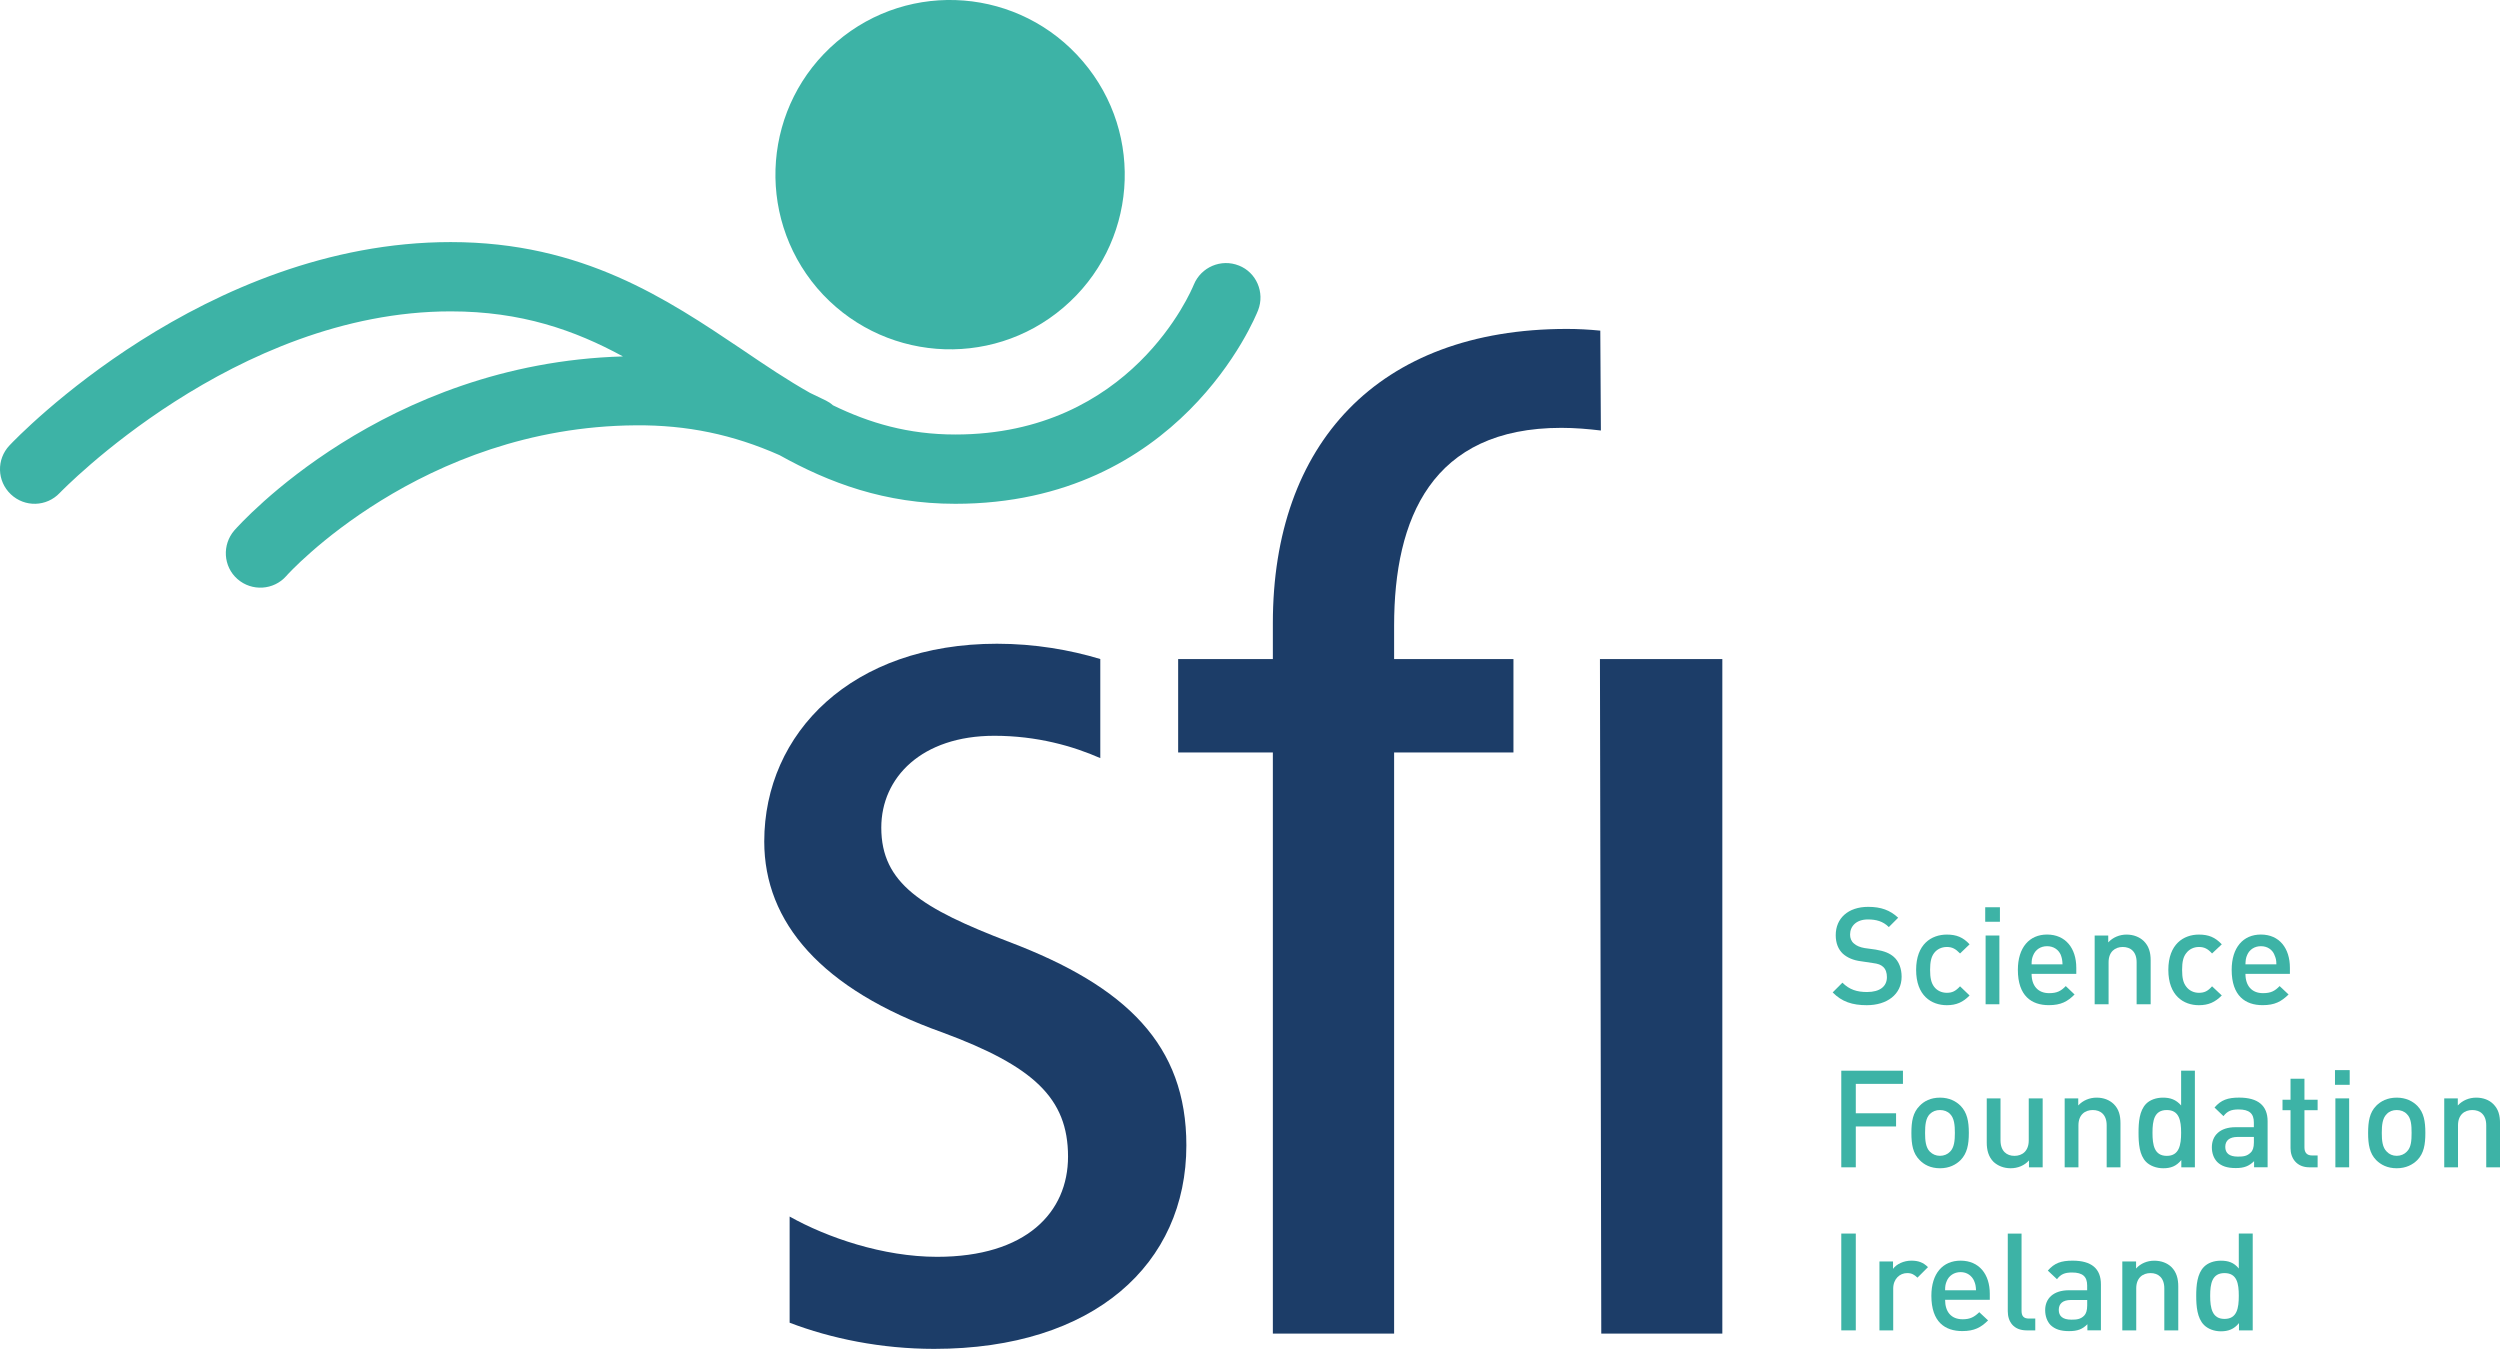 <?xml version="1.0" encoding="UTF-8" standalone="no"?>
<!-- Created with Inkscape (http://www.inkscape.org/) -->

<svg
   xmlns:dc="http://purl.org/dc/elements/1.1/"
   xmlns:cc="http://creativecommons.org/ns#"
   xmlns:rdf="http://www.w3.org/1999/02/22-rdf-syntax-ns#"
   xmlns:svg="http://www.w3.org/2000/svg"
   xmlns="http://www.w3.org/2000/svg"
   version="1.1"
   width="63.935"
   height="34.496"
   id="svg4378">
  <defs
     id="defs4380" />
  <g
     transform="translate(-390.89,-575.114)"
     id="layer1">
    <path
       d="m 431.841,609.22 3.096,0 0,-17.251 -3.13,0 z m 0,0"
       id="path3018"
       style="fill:#1c3d68;fill-opacity:1;fill-rule:nonzero;stroke:none" />
    <path
       d="m 416.704,599.205 c -2.241,-0.859 -3.276,-1.499 -3.276,-2.925 0,-1.284 1.035,-2.349 2.891,-2.349 1.094,0 2.012,0.264 2.71,0.571 l 0,-2.534 c -0.776,-0.234 -1.675,-0.391 -2.642,-0.391 -3.711,0 -5.952,2.28 -5.952,5.059 0,2.065 1.46,3.779 4.561,4.883 2.319,0.859 3.208,1.675 3.208,3.174 0,1.426 -1.069,2.563 -3.35,2.563 -1.382,0 -2.812,-0.493 -3.77,-1.03 l 0,2.715 c 1.06,0.405 2.339,0.669 3.696,0.669 4.097,0 6.45,-2.178 6.45,-5.205 0,-2.563 -1.528,-4.062 -4.526,-5.2"
       id="path3020"
       style="fill:#1c3d68;fill-opacity:1;fill-rule:nonzero;stroke:none" />
    <path
       d="m 418.086,582.979 c -1.875,1.602 -4.692,1.377 -6.299,-0.498 -1.597,-1.88 -1.377,-4.697 0.503,-6.299 1.875,-1.602 4.692,-1.377 6.294,0.503 1.602,1.875 1.382,4.692 -0.498,6.294"
       id="path3022"
       style="fill:#3db3a6;fill-opacity:1;fill-rule:nonzero;stroke:none" />
    <path
       d="m 422.573,581.905 c -0.454,-0.181 -0.967,0.039 -1.152,0.488 -0.064,0.156 -1.602,3.833 -6.099,3.833 -1.206,0 -2.197,-0.293 -3.13,-0.747 -0.054,-0.049 -0.112,-0.088 -0.181,-0.122 -0.137,-0.068 -0.273,-0.132 -0.405,-0.195 -0.581,-0.327 -1.147,-0.708 -1.743,-1.113 -1.914,-1.284 -4.072,-2.744 -7.446,-2.744 -6.294,0 -11.084,4.985 -11.284,5.2 -0.337,0.356 -0.322,0.913 0.034,1.25 0.356,0.337 0.913,0.322 1.25,-0.034 0.044,-0.044 4.478,-4.644 10,-4.644 1.802,0 3.169,0.479 4.404,1.152 -6.118,0.176 -9.78,4.272 -9.937,4.448 -0.317,0.366 -0.288,0.923 0.078,1.245 0.366,0.322 0.928,0.288 1.25,-0.078 0.029,-0.039 3.447,-3.818 8.94,-3.853 1.304,-0.01 2.48,0.234 3.672,0.762 1.27,0.708 2.695,1.245 4.497,1.245 5.728,0 7.666,-4.751 7.744,-4.951 0.176,-0.454 -0.044,-0.967 -0.493,-1.143"
       id="path3024"
       style="fill:#3db3a6;fill-opacity:1;fill-rule:nonzero;stroke:none" />
    <path
       d="m 430.962,583.526 c -4.844,0 -7.52,2.954 -7.52,7.52 l 0,0.923 -2.422,0 0,2.388 2.422,0 0,14.863 3.101,0 0,-14.863 3.052,0 0,-2.388 -3.052,0 0,-0.854 c 0,-2.744 0.962,-5.059 4.277,-5.059 0.347,0 0.684,0.029 1.011,0.068 l -0.015,-2.554 c -0.288,-0.029 -0.576,-0.044 -0.854,-0.044"
       id="path3026"
       style="fill:#1c3d68;fill-opacity:1;fill-rule:nonzero;stroke:none" />
    <path
       d="m 438.633,600.821 c -0.371,0 -0.64,-0.088 -0.874,-0.327 l 0.249,-0.249 c 0.181,0.181 0.376,0.239 0.63,0.239 0.327,0 0.508,-0.142 0.508,-0.381 0,-0.107 -0.029,-0.2 -0.093,-0.259 -0.064,-0.059 -0.127,-0.083 -0.273,-0.102 l -0.293,-0.044 c -0.2,-0.024 -0.356,-0.093 -0.469,-0.195 -0.117,-0.112 -0.181,-0.269 -0.181,-0.474 0,-0.43 0.317,-0.723 0.83,-0.723 0.327,0 0.557,0.083 0.767,0.278 l -0.239,0.239 c -0.151,-0.151 -0.327,-0.195 -0.537,-0.195 -0.293,0 -0.454,0.171 -0.454,0.386 0,0.093 0.029,0.171 0.098,0.229 0.064,0.059 0.161,0.098 0.273,0.117 l 0.283,0.039 c 0.23,0.039 0.356,0.093 0.464,0.186 0.132,0.117 0.2,0.298 0.2,0.508 0,0.454 -0.376,0.728 -0.889,0.728"
       id="path3028"
       style="fill:#3db3a6;fill-opacity:1;fill-rule:nonzero;stroke:none" />
    <path
       d="m 440.679,600.821 c -0.396,0 -0.786,-0.244 -0.786,-0.903 0,-0.659 0.391,-0.903 0.786,-0.903 0.244,0 0.415,0.068 0.581,0.249 l -0.244,0.234 c -0.112,-0.117 -0.2,-0.166 -0.337,-0.166 -0.137,0 -0.254,0.059 -0.327,0.156 -0.073,0.098 -0.102,0.225 -0.102,0.43 0,0.205 0.029,0.332 0.102,0.43 0.073,0.098 0.19,0.156 0.327,0.156 0.137,0 0.225,-0.044 0.337,-0.166 l 0.244,0.234 c -0.166,0.171 -0.337,0.249 -0.581,0.249"
       id="path3030"
       style="fill:#3db3a6;fill-opacity:1;fill-rule:nonzero;stroke:none" />
    <path
       d="m 441.67,599.039 0.352,0 0,1.758 -0.352,0 z m -0.01,-0.723 0.376,0 0,0.371 -0.376,0 z m 0,0"
       id="path3032"
       style="fill:#3db3a6;fill-opacity:1;fill-rule:nonzero;stroke:none" />
    <path
       d="m 443.594,599.537 c -0.059,-0.137 -0.186,-0.225 -0.352,-0.225 -0.166,0 -0.293,0.088 -0.352,0.225 -0.034,0.078 -0.044,0.127 -0.044,0.239 l 0.791,0 c -0.005,-0.112 -0.015,-0.161 -0.044,-0.239 m -0.747,0.483 c 0,0.303 0.161,0.493 0.449,0.493 0.2,0 0.303,-0.054 0.425,-0.181 l 0.225,0.215 c -0.181,0.181 -0.347,0.273 -0.659,0.273 -0.439,0 -0.791,-0.234 -0.791,-0.903 0,-0.571 0.293,-0.903 0.747,-0.903 0.474,0 0.747,0.352 0.747,0.85 l 0,0.156 z m 0,0"
       id="path3034"
       style="fill:#3db3a6;fill-opacity:1;fill-rule:nonzero;stroke:none" />
    <path
       d="m 445.532,600.797 0,-1.074 c 0,-0.273 -0.156,-0.391 -0.356,-0.391 -0.195,0 -0.361,0.122 -0.361,0.391 l 0,1.074 -0.356,0 0,-1.758 0.347,0 0,0.176 c 0.122,-0.132 0.293,-0.2 0.469,-0.2 0.181,0 0.332,0.064 0.435,0.161 0.137,0.132 0.181,0.298 0.181,0.498 l 0,1.123 z m 0,0"
       id="path3036"
       style="fill:#3db3a6;fill-opacity:1;fill-rule:nonzero;stroke:none" />
    <path
       d="m 447.124,600.821 c -0.391,0 -0.781,-0.244 -0.781,-0.903 0,-0.659 0.391,-0.903 0.781,-0.903 0.249,0 0.415,0.068 0.586,0.249 l -0.249,0.234 c -0.107,-0.117 -0.195,-0.166 -0.337,-0.166 -0.132,0 -0.249,0.059 -0.322,0.156 -0.078,0.098 -0.107,0.225 -0.107,0.43 0,0.205 0.029,0.332 0.107,0.43 0.073,0.098 0.19,0.156 0.322,0.156 0.142,0 0.23,-0.044 0.337,-0.166 l 0.249,0.234 c -0.171,0.171 -0.337,0.249 -0.586,0.249"
       id="path3038"
       style="fill:#3db3a6;fill-opacity:1;fill-rule:nonzero;stroke:none" />
    <path
       d="m 449.058,599.537 c -0.054,-0.137 -0.181,-0.225 -0.347,-0.225 -0.166,0 -0.293,0.088 -0.352,0.225 -0.034,0.078 -0.039,0.127 -0.044,0.239 l 0.791,0 c 0,-0.112 -0.015,-0.161 -0.049,-0.239 m -0.742,0.483 c 0,0.303 0.161,0.493 0.449,0.493 0.2,0 0.303,-0.054 0.425,-0.181 l 0.229,0.215 c -0.186,0.181 -0.352,0.273 -0.664,0.273 -0.439,0 -0.791,-0.234 -0.791,-0.903 0,-0.571 0.293,-0.903 0.747,-0.903 0.474,0 0.742,0.352 0.742,0.85 l 0,0.156 z m 0,0"
       id="path3040"
       style="fill:#3db3a6;fill-opacity:1;fill-rule:nonzero;stroke:none" />
    <path
       d="m 438.35,602.833 0,0.752 1.03,0 0,0.337 -1.03,0 0,1.045 -0.371,0 0,-2.471 1.577,0 0,0.337 z m 0,0"
       id="path3042"
       style="fill:#3db3a6;fill-opacity:1;fill-rule:nonzero;stroke:none" />
    <path
       d="m 440.762,603.604 c -0.064,-0.068 -0.156,-0.102 -0.259,-0.102 -0.102,0 -0.19,0.034 -0.259,0.102 -0.107,0.107 -0.122,0.288 -0.122,0.483 0,0.19 0.015,0.371 0.122,0.479 0.068,0.068 0.156,0.107 0.259,0.107 0.102,0 0.195,-0.039 0.259,-0.107 0.107,-0.107 0.122,-0.288 0.122,-0.479 0,-0.195 -0.015,-0.376 -0.122,-0.483 m 0.269,1.177 c -0.117,0.117 -0.288,0.21 -0.527,0.21 -0.244,0 -0.41,-0.093 -0.522,-0.21 -0.171,-0.171 -0.21,-0.396 -0.21,-0.693 0,-0.298 0.039,-0.522 0.21,-0.693 0.112,-0.117 0.278,-0.21 0.522,-0.21 0.239,0 0.41,0.093 0.527,0.21 0.166,0.171 0.21,0.396 0.21,0.693 0,0.298 -0.044,0.522 -0.21,0.693"
       id="path3044"
       style="fill:#3db3a6;fill-opacity:1;fill-rule:nonzero;stroke:none" />
    <path
       d="m 442.779,604.967 0,-0.176 c -0.117,0.132 -0.288,0.2 -0.469,0.2 -0.181,0 -0.327,-0.064 -0.435,-0.161 -0.132,-0.132 -0.176,-0.303 -0.176,-0.498 l 0,-1.128 0.352,0 0,1.074 c 0,0.278 0.161,0.396 0.356,0.396 0.2,0 0.366,-0.122 0.366,-0.396 l 0,-1.074 0.356,0 0,1.763 z m 0,0"
       id="path3046"
       style="fill:#3db3a6;fill-opacity:1;fill-rule:nonzero;stroke:none" />
    <path
       d="m 444.766,604.967 0,-1.074 c 0,-0.273 -0.156,-0.391 -0.356,-0.391 -0.2,0 -0.366,0.122 -0.366,0.391 l 0,1.074 -0.352,0 0,-1.763 0.347,0 0,0.181 c 0.122,-0.132 0.293,-0.2 0.469,-0.2 0.181,0 0.327,0.059 0.435,0.161 0.137,0.132 0.176,0.298 0.176,0.498 l 0,1.123 z m 0,0"
       id="path3048"
       style="fill:#3db3a6;fill-opacity:1;fill-rule:nonzero;stroke:none" />
    <path
       d="m 446.304,603.502 c -0.322,0 -0.366,0.269 -0.366,0.581 0,0.312 0.044,0.591 0.366,0.591 0.317,0 0.366,-0.278 0.366,-0.591 0,-0.312 -0.049,-0.581 -0.366,-0.581 m 0.371,1.465 0,-0.186 c -0.132,0.161 -0.273,0.21 -0.464,0.21 -0.176,0 -0.337,-0.064 -0.435,-0.161 -0.176,-0.176 -0.195,-0.479 -0.195,-0.747 0,-0.264 0.019,-0.562 0.195,-0.742 0.098,-0.098 0.254,-0.156 0.43,-0.156 0.186,0 0.332,0.049 0.464,0.2 l 0,-0.889 0.352,0 0,2.471 z m 0,0"
       id="path3050"
       style="fill:#3db3a6;fill-opacity:1;fill-rule:nonzero;stroke:none" />
    <path
       d="m 448.531,604.19 -0.415,0 c -0.21,0 -0.317,0.093 -0.317,0.254 0,0.161 0.102,0.249 0.322,0.249 0.137,0 0.234,-0.01 0.327,-0.102 0.054,-0.049 0.083,-0.132 0.083,-0.259 z m 0.005,0.776 0,-0.156 c -0.132,0.127 -0.254,0.176 -0.469,0.176 -0.22,0 -0.366,-0.049 -0.474,-0.156 -0.093,-0.098 -0.137,-0.229 -0.137,-0.376 0,-0.298 0.205,-0.513 0.605,-0.513 l 0.469,0 0,-0.122 c 0,-0.225 -0.112,-0.332 -0.391,-0.332 -0.19,0 -0.288,0.044 -0.386,0.171 l -0.229,-0.22 c 0.166,-0.195 0.342,-0.254 0.63,-0.254 0.483,0 0.728,0.205 0.728,0.605 l 0,1.177 z m 0,0"
       id="path3052"
       style="fill:#3db3a6;fill-opacity:1;fill-rule:nonzero;stroke:none" />
    <path
       d="m 449.951,604.967 c -0.327,0 -0.483,-0.234 -0.483,-0.488 l 0,-0.972 -0.205,0 0,-0.269 0.205,0 0,-0.537 0.356,0 0,0.537 0.337,0 0,0.269 -0.337,0 0,0.952 c 0,0.127 0.059,0.205 0.195,0.205 l 0.142,0 0,0.303 z m 0,0"
       id="path3054"
       style="fill:#3db3a6;fill-opacity:1;fill-rule:nonzero;stroke:none" />
    <path
       d="m 450.615,603.204 0.352,0 0,1.763 -0.352,0 z m -0.01,-0.723 0.376,0 0,0.376 -0.376,0 z m 0,0"
       id="path3056"
       style="fill:#3db3a6;fill-opacity:1;fill-rule:nonzero;stroke:none" />
    <path
       d="m 452.442,603.604 c -0.064,-0.068 -0.156,-0.102 -0.259,-0.102 -0.102,0 -0.19,0.034 -0.254,0.102 -0.112,0.107 -0.127,0.288 -0.127,0.483 0,0.19 0.015,0.371 0.127,0.479 0.064,0.068 0.151,0.107 0.254,0.107 0.102,0 0.195,-0.039 0.259,-0.107 0.112,-0.107 0.122,-0.288 0.122,-0.479 0,-0.195 -0.01,-0.376 -0.122,-0.483 m 0.269,1.177 c -0.117,0.117 -0.288,0.21 -0.527,0.21 -0.244,0 -0.41,-0.093 -0.527,-0.21 -0.166,-0.171 -0.205,-0.396 -0.205,-0.693 0,-0.298 0.039,-0.522 0.205,-0.693 0.117,-0.117 0.283,-0.21 0.527,-0.21 0.239,0 0.41,0.093 0.527,0.21 0.166,0.171 0.205,0.396 0.205,0.693 0,0.298 -0.039,0.522 -0.205,0.693"
       id="path3058"
       style="fill:#3db3a6;fill-opacity:1;fill-rule:nonzero;stroke:none" />
    <path
       d="m 454.473,604.967 0,-1.074 c 0,-0.273 -0.156,-0.391 -0.356,-0.391 -0.2,0 -0.366,0.122 -0.366,0.391 l 0,1.074 -0.352,0 0,-1.763 0.347,0 0,0.181 c 0.122,-0.132 0.293,-0.2 0.469,-0.2 0.181,0 0.332,0.059 0.435,0.161 0.137,0.132 0.176,0.298 0.176,0.498 l 0,1.123 z m 0,0"
       id="path3060"
       style="fill:#3db3a6;fill-opacity:1;fill-rule:nonzero;stroke:none" />
    <path
       d="m 437.979,606.661 0.371,0 0,2.476 -0.371,0 z m 0,0"
       id="path3062"
       style="fill:#3db3a6;fill-opacity:1;fill-rule:nonzero;stroke:none" />
    <path
       d="m 439.927,607.789 c -0.083,-0.078 -0.146,-0.117 -0.264,-0.117 -0.19,0 -0.356,0.151 -0.356,0.396 l 0,1.069 -0.352,0 0,-1.763 0.347,0 0,0.19 c 0.088,-0.122 0.273,-0.21 0.469,-0.21 0.176,0 0.303,0.044 0.425,0.166 z m 0,0"
       id="path3064"
       style="fill:#3db3a6;fill-opacity:1;fill-rule:nonzero;stroke:none" />
    <path
       d="m 441.377,607.872 c -0.059,-0.132 -0.181,-0.225 -0.347,-0.225 -0.166,0 -0.298,0.093 -0.352,0.225 -0.034,0.078 -0.044,0.132 -0.044,0.239 l 0.791,0 c -0.005,-0.107 -0.015,-0.161 -0.049,-0.239 m -0.742,0.483 c 0,0.308 0.156,0.498 0.449,0.498 0.195,0 0.298,-0.059 0.425,-0.181 l 0.225,0.21 c -0.181,0.181 -0.352,0.273 -0.659,0.273 -0.439,0 -0.791,-0.229 -0.791,-0.903 0,-0.571 0.293,-0.898 0.747,-0.898 0.474,0 0.747,0.347 0.747,0.845 l 0,0.156 z m 0,0"
       id="path3066"
       style="fill:#3db3a6;fill-opacity:1;fill-rule:nonzero;stroke:none" />
    <path
       d="m 442.72,609.137 c -0.337,0 -0.483,-0.225 -0.483,-0.488 l 0,-1.987 0.352,0 0,1.973 c 0,0.132 0.049,0.2 0.19,0.2 l 0.161,0 0,0.303 z m 0,0"
       id="path3068"
       style="fill:#3db3a6;fill-opacity:1;fill-rule:nonzero;stroke:none" />
    <path
       d="m 444.268,608.36 -0.415,0 c -0.21,0 -0.312,0.093 -0.312,0.254 0,0.156 0.098,0.249 0.322,0.249 0.137,0 0.234,-0.01 0.327,-0.102 0.049,-0.049 0.078,-0.137 0.078,-0.259 z m 0.005,0.776 0,-0.156 c -0.127,0.127 -0.249,0.176 -0.469,0.176 -0.22,0 -0.361,-0.049 -0.474,-0.156 -0.088,-0.093 -0.137,-0.229 -0.137,-0.381 0,-0.293 0.205,-0.508 0.61,-0.508 l 0.464,0 0,-0.122 c 0,-0.225 -0.112,-0.332 -0.386,-0.332 -0.19,0 -0.288,0.044 -0.386,0.171 l -0.234,-0.22 c 0.171,-0.195 0.342,-0.254 0.635,-0.254 0.483,0 0.723,0.205 0.723,0.605 l 0,1.177 z m 0,0"
       id="path3070"
       style="fill:#3db3a6;fill-opacity:1;fill-rule:nonzero;stroke:none" />
    <path
       d="m 446.24,609.137 0,-1.074 c 0,-0.273 -0.156,-0.391 -0.352,-0.391 -0.2,0 -0.366,0.122 -0.366,0.391 l 0,1.074 -0.356,0 0,-1.763 0.352,0 0,0.181 c 0.117,-0.132 0.288,-0.2 0.464,-0.2 0.181,0 0.332,0.059 0.439,0.161 0.132,0.132 0.176,0.298 0.176,0.498 l 0,1.123 z m 0,0"
       id="path3072"
       style="fill:#3db3a6;fill-opacity:1;fill-rule:nonzero;stroke:none" />
    <path
       d="m 447.779,607.672 c -0.317,0 -0.366,0.269 -0.366,0.581 0,0.312 0.049,0.591 0.366,0.591 0.322,0 0.366,-0.278 0.366,-0.591 0,-0.312 -0.044,-0.581 -0.366,-0.581 m 0.371,1.465 0,-0.186 c -0.127,0.156 -0.273,0.21 -0.464,0.21 -0.176,0 -0.332,-0.064 -0.43,-0.161 -0.176,-0.176 -0.2,-0.479 -0.2,-0.747 0,-0.264 0.024,-0.566 0.2,-0.742 0.098,-0.098 0.249,-0.156 0.43,-0.156 0.186,0 0.332,0.044 0.459,0.2 l 0,-0.894 0.356,0 0,2.476 z m 0,0"
       id="path3074"
       style="fill:#3db3a6;fill-opacity:1;fill-rule:nonzero;stroke:none" />
  </g>
</svg>
